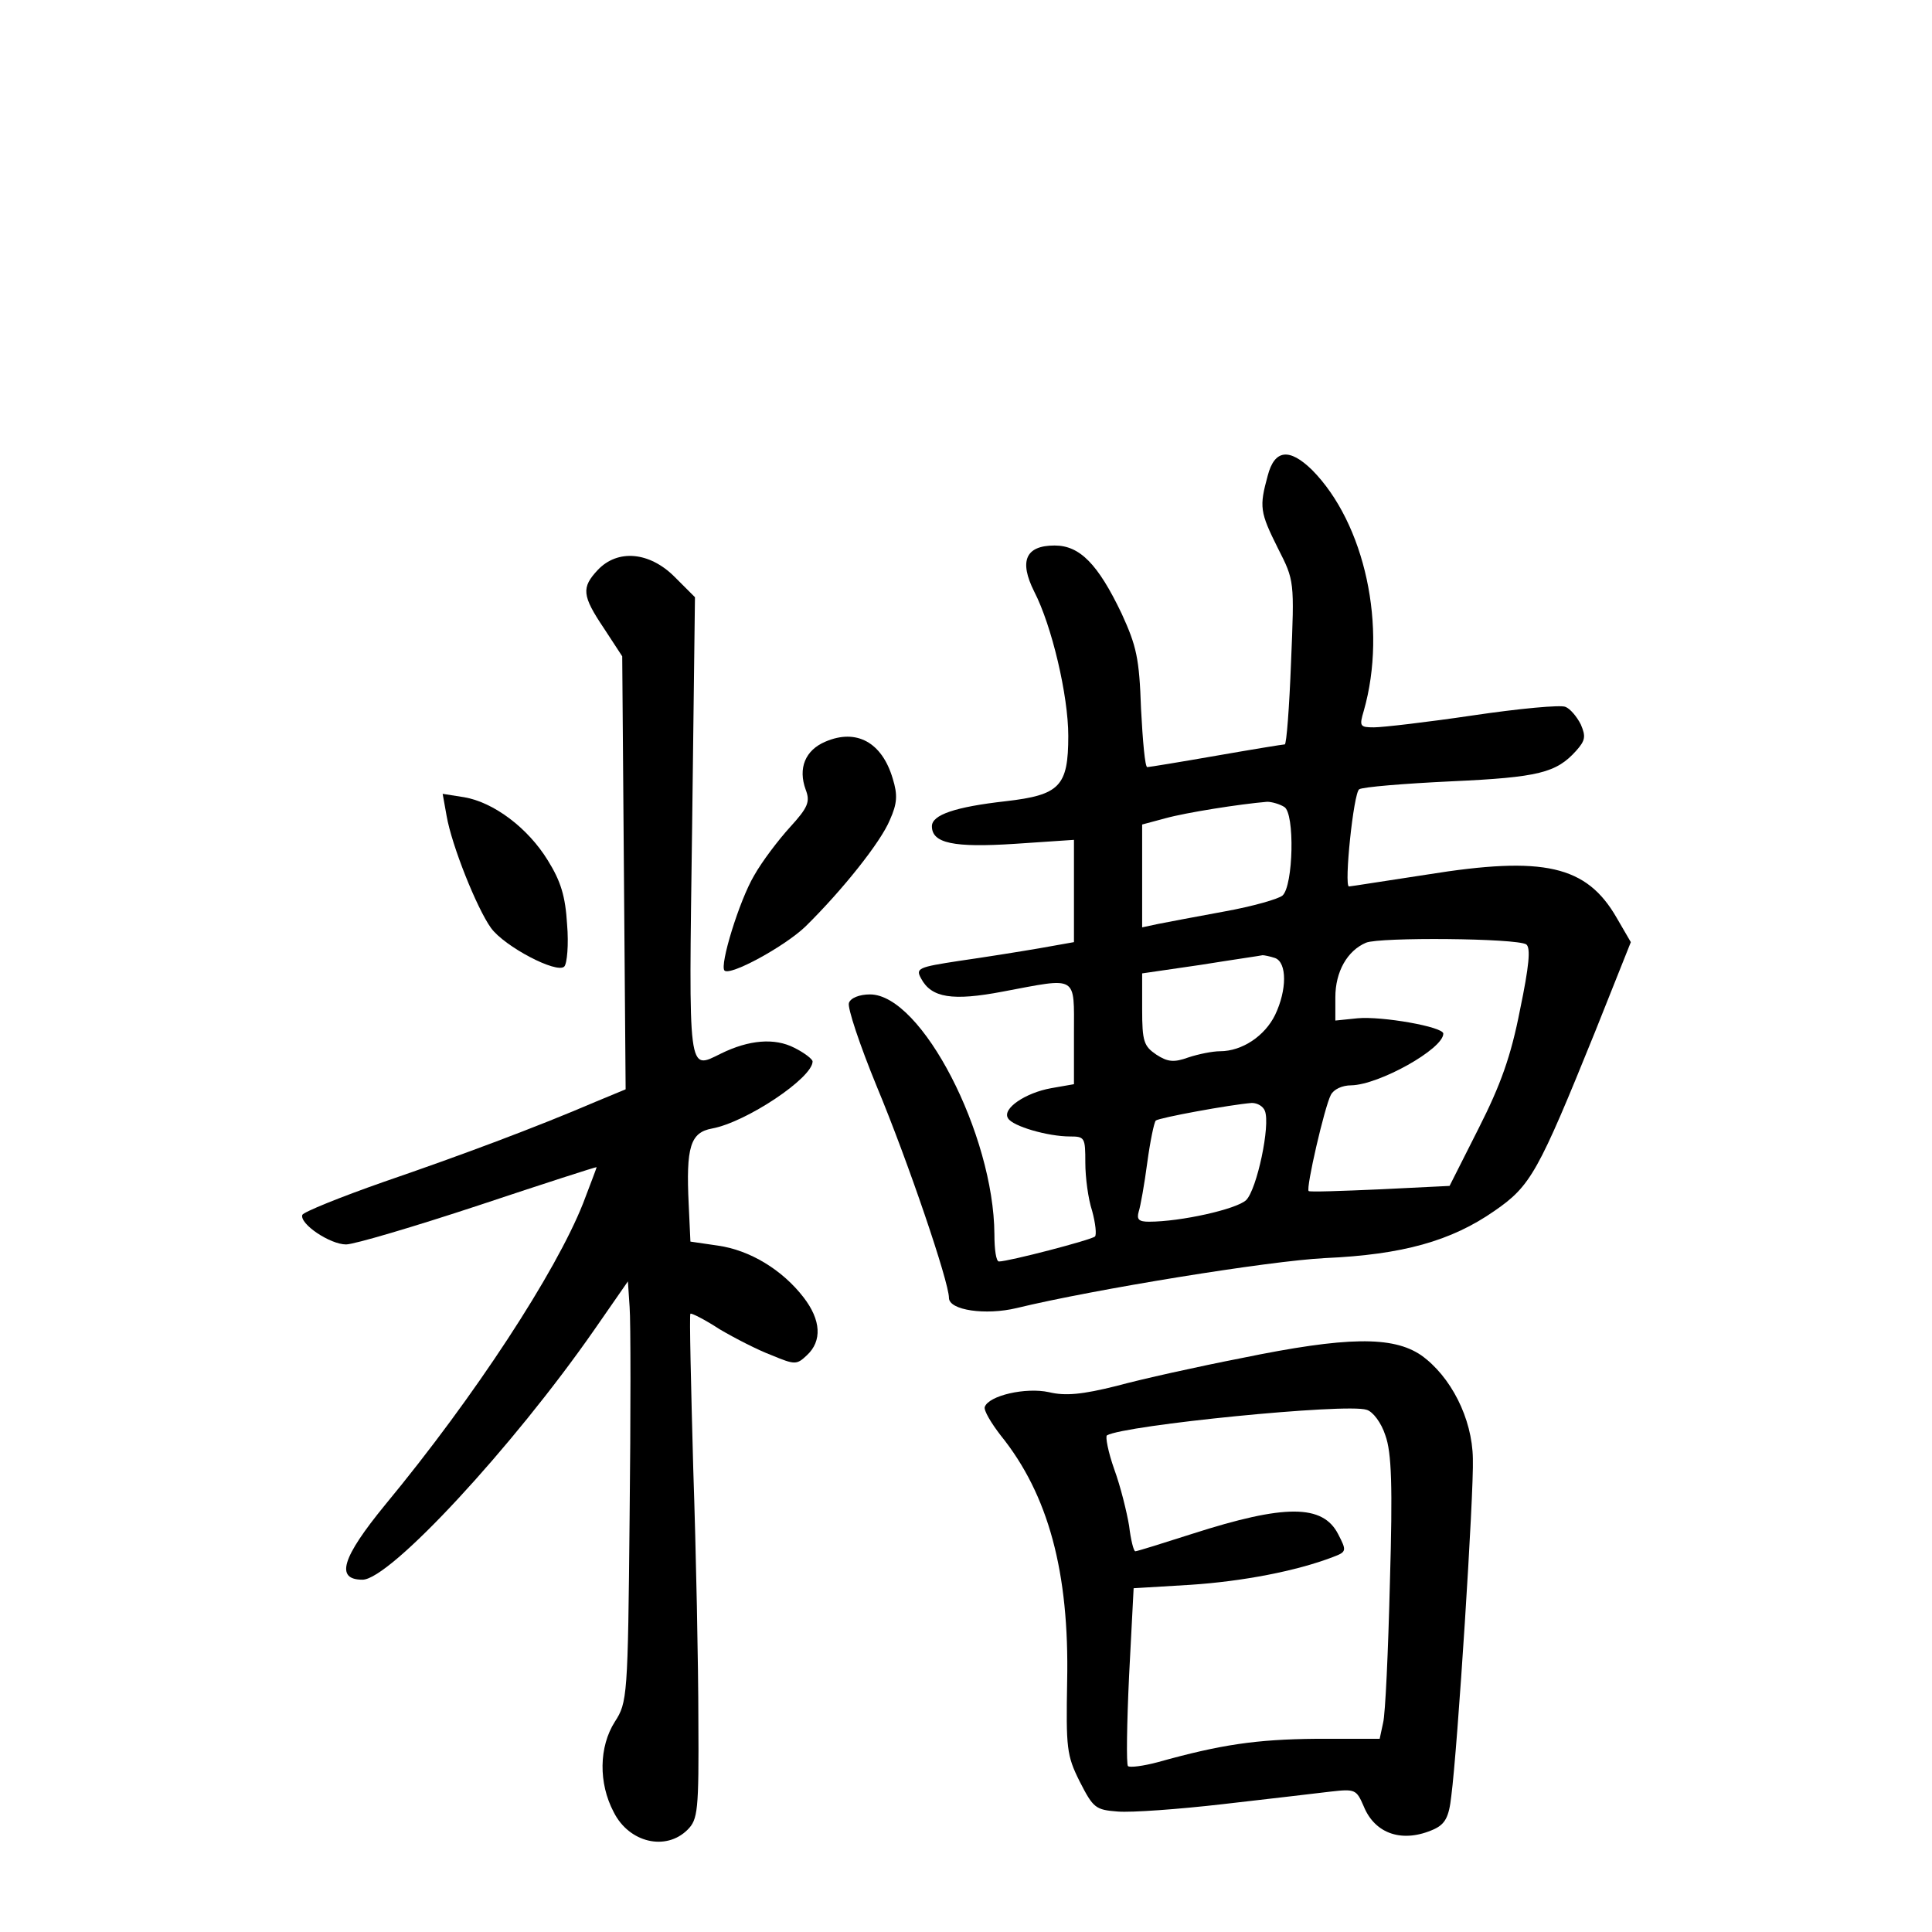<?xml version="1.0" standalone="no"?>
<!DOCTYPE svg PUBLIC "-//W3C//DTD SVG 20010904//EN"
 "http://www.w3.org/TR/2001/REC-SVG-20010904/DTD/svg10.dtd">
<svg version="1.0" xmlns="http://www.w3.org/2000/svg"
 width="340pt" height="340pt" viewBox="0 0 340 340"
 preserveAspectRatio="xMidYMid meet">
<g transform="translate(0,340) scale(0.1,-0.1)"
fill="#000000" stroke="none">
<path d="M2231 2563 c-15 -55 -14 -64 18 -128 29 -57 29 -57 23 -201 -3 -79
-8 -144 -11 -144 -3 0 -58 -9 -121 -20 -63 -11 -118 -20 -121 -20 -4 0 -8 46
-11 103 -3 89 -8 110 -34 167 -42 88 -74 120 -118 120 -51 0 -63 -27 -36 -81
31 -60 60 -183 60 -254 0 -89 -15 -104 -110 -115 -89 -10 -130 -24 -130 -44 0
-30 38 -38 146 -31 l104 7 0 -90 0 -90 -62 -11 c-35 -6 -98 -16 -140 -22 -72
-11 -77 -13 -67 -31 18 -34 55 -40 144 -23 133 25 125 30 125 -74 l0 -89 -40
-7 c-45 -8 -87 -36 -76 -53 8 -14 70 -32 109 -32 26 0 27 -2 27 -46 0 -26 5
-64 12 -85 6 -22 8 -42 5 -45 -6 -6 -152 -44 -169 -44 -5 0 -8 21 -8 48 -1
175 -128 422 -219 422 -18 0 -34 -6 -37 -15 -3 -8 19 -74 49 -147 55 -132 127
-344 127 -372 0 -22 65 -31 119 -18 136 33 444 83 543 88 136 6 222 30 298 83
64 44 77 68 177 315 l63 158 -25 43 c-53 92 -128 109 -333 76 -73 -11 -135
-21 -138 -21 -9 0 8 165 18 171 6 4 78 10 162 14 154 7 185 15 220 54 16 18
17 25 8 46 -7 14 -19 28 -27 31 -8 4 -82 -3 -163 -15 -81 -12 -159 -21 -174
-21 -25 0 -26 2 -18 29 42 147 2 330 -91 424 -40 39 -66 36 -78 -10z m29 -583
c19 -11 16 -139 -3 -156 -7 -6 -52 -19 -102 -28 -49 -9 -102 -19 -117 -22
l-28 -6 0 91 0 90 41 11 c36 10 131 25 179 29 8 0 22 -4 30 -9z m426 -242 c8
-6 5 -38 -11 -115 -16 -82 -34 -132 -73 -209 l-51 -101 -122 -6 c-68 -3 -125
-5 -126 -3 -5 5 28 148 39 169 5 10 20 17 36 17 49 1 162 64 162 91 0 12 -108
31 -151 27 l-39 -4 0 41 c0 45 21 82 54 96 24 10 265 8 282 -3z m-442 -24 c21
-8 21 -56 0 -100 -18 -37 -58 -64 -97 -64 -13 0 -38 -5 -56 -11 -25 -9 -36 -8
-56 5 -22 15 -25 23 -25 80 l0 63 103 15 c56 9 105 16 109 17 3 0 13 -2 22 -5z
m-18 -269 c10 -25 -14 -138 -33 -157 -17 -16 -115 -38 -171 -38 -18 0 -22 4
-18 18 3 9 10 48 15 86 5 37 12 71 15 74 6 5 131 28 169 31 10 0 20 -6 23 -14z"/>
<path d="M1052 2397 c-29 -31 -28 -45 11 -103 l32 -49 3 -381 3 -381 -53 -22
c-105 -45 -236 -94 -373 -141 -77 -27 -141 -53 -143 -58 -5 -16 49 -52 77 -52
14 0 119 31 234 69 114 38 207 68 207 67 0 -1 -11 -30 -24 -64 -48 -121 -190
-339 -348 -530 -77 -94 -88 -132 -40 -132 48 0 264 233 408 440 l59 85 3 -45
c2 -25 2 -191 0 -370 -3 -316 -4 -326 -26 -360 -28 -44 -29 -108 -2 -159 27
-54 92 -69 130 -31 18 18 20 33 19 193 0 94 -4 294 -9 442 -4 149 -7 271 -5
273 1 2 25 -10 51 -27 27 -16 68 -37 92 -46 41 -17 44 -17 62 0 27 25 25 62
-6 102 -37 48 -94 83 -151 91 l-48 7 -3 65 c-5 102 3 127 41 134 60 11 177 89
177 118 0 4 -14 15 -32 24 -35 18 -80 14 -129 -10 -59 -29 -57 -42 -51 399 l5
404 -36 36 c-44 44 -100 49 -135 12z"/>
<path d="M1453 2095 c-36 -15 -49 -47 -35 -85 8 -21 4 -31 -28 -66 -20 -22
-49 -60 -63 -85 -26 -44 -61 -158 -52 -167 10 -10 107 43 143 78 64 63 132
148 148 187 13 29 14 44 5 73 -19 64 -64 88 -118 65z"/>
<path d="M786 1964 c9 -52 53 -162 78 -197 24 -33 116 -81 129 -68 5 5 8 39 5
74 -3 50 -11 76 -34 113 -35 57 -95 102 -147 111 l-38 6 7 -39z"/>
<path d="M2185 1010 c-77 -15 -176 -37 -220 -49 -60 -15 -90 -18 -119 -11 -41
9 -106 -6 -113 -26 -2 -6 11 -28 28 -50 84 -104 121 -241 117 -433 -2 -117 -1
-130 22 -176 24 -47 28 -50 67 -53 24 -2 107 4 185 13 79 9 164 19 189 22 44
5 46 4 59 -26 20 -49 69 -65 124 -40 19 9 26 21 30 58 11 83 40 534 38 594 -1
71 -39 145 -91 182 -50 34 -131 33 -316 -5z m253 -136 c11 -30 13 -89 8 -259
-3 -121 -8 -232 -12 -247 l-6 -28 -112 0 c-105 -1 -167 -10 -278 -41 -26 -7
-50 -10 -53 -7 -3 3 -2 74 2 159 l8 154 100 6 c91 6 186 24 251 49 24 9 24 11
9 40 -27 53 -94 53 -256 1 -53 -17 -98 -31 -101 -31 -3 0 -8 20 -11 45 -4 24
-15 69 -26 99 -11 31 -16 58 -13 60 31 18 422 57 457 45 11 -3 26 -23 33 -45z"/>
</g>
</svg>
